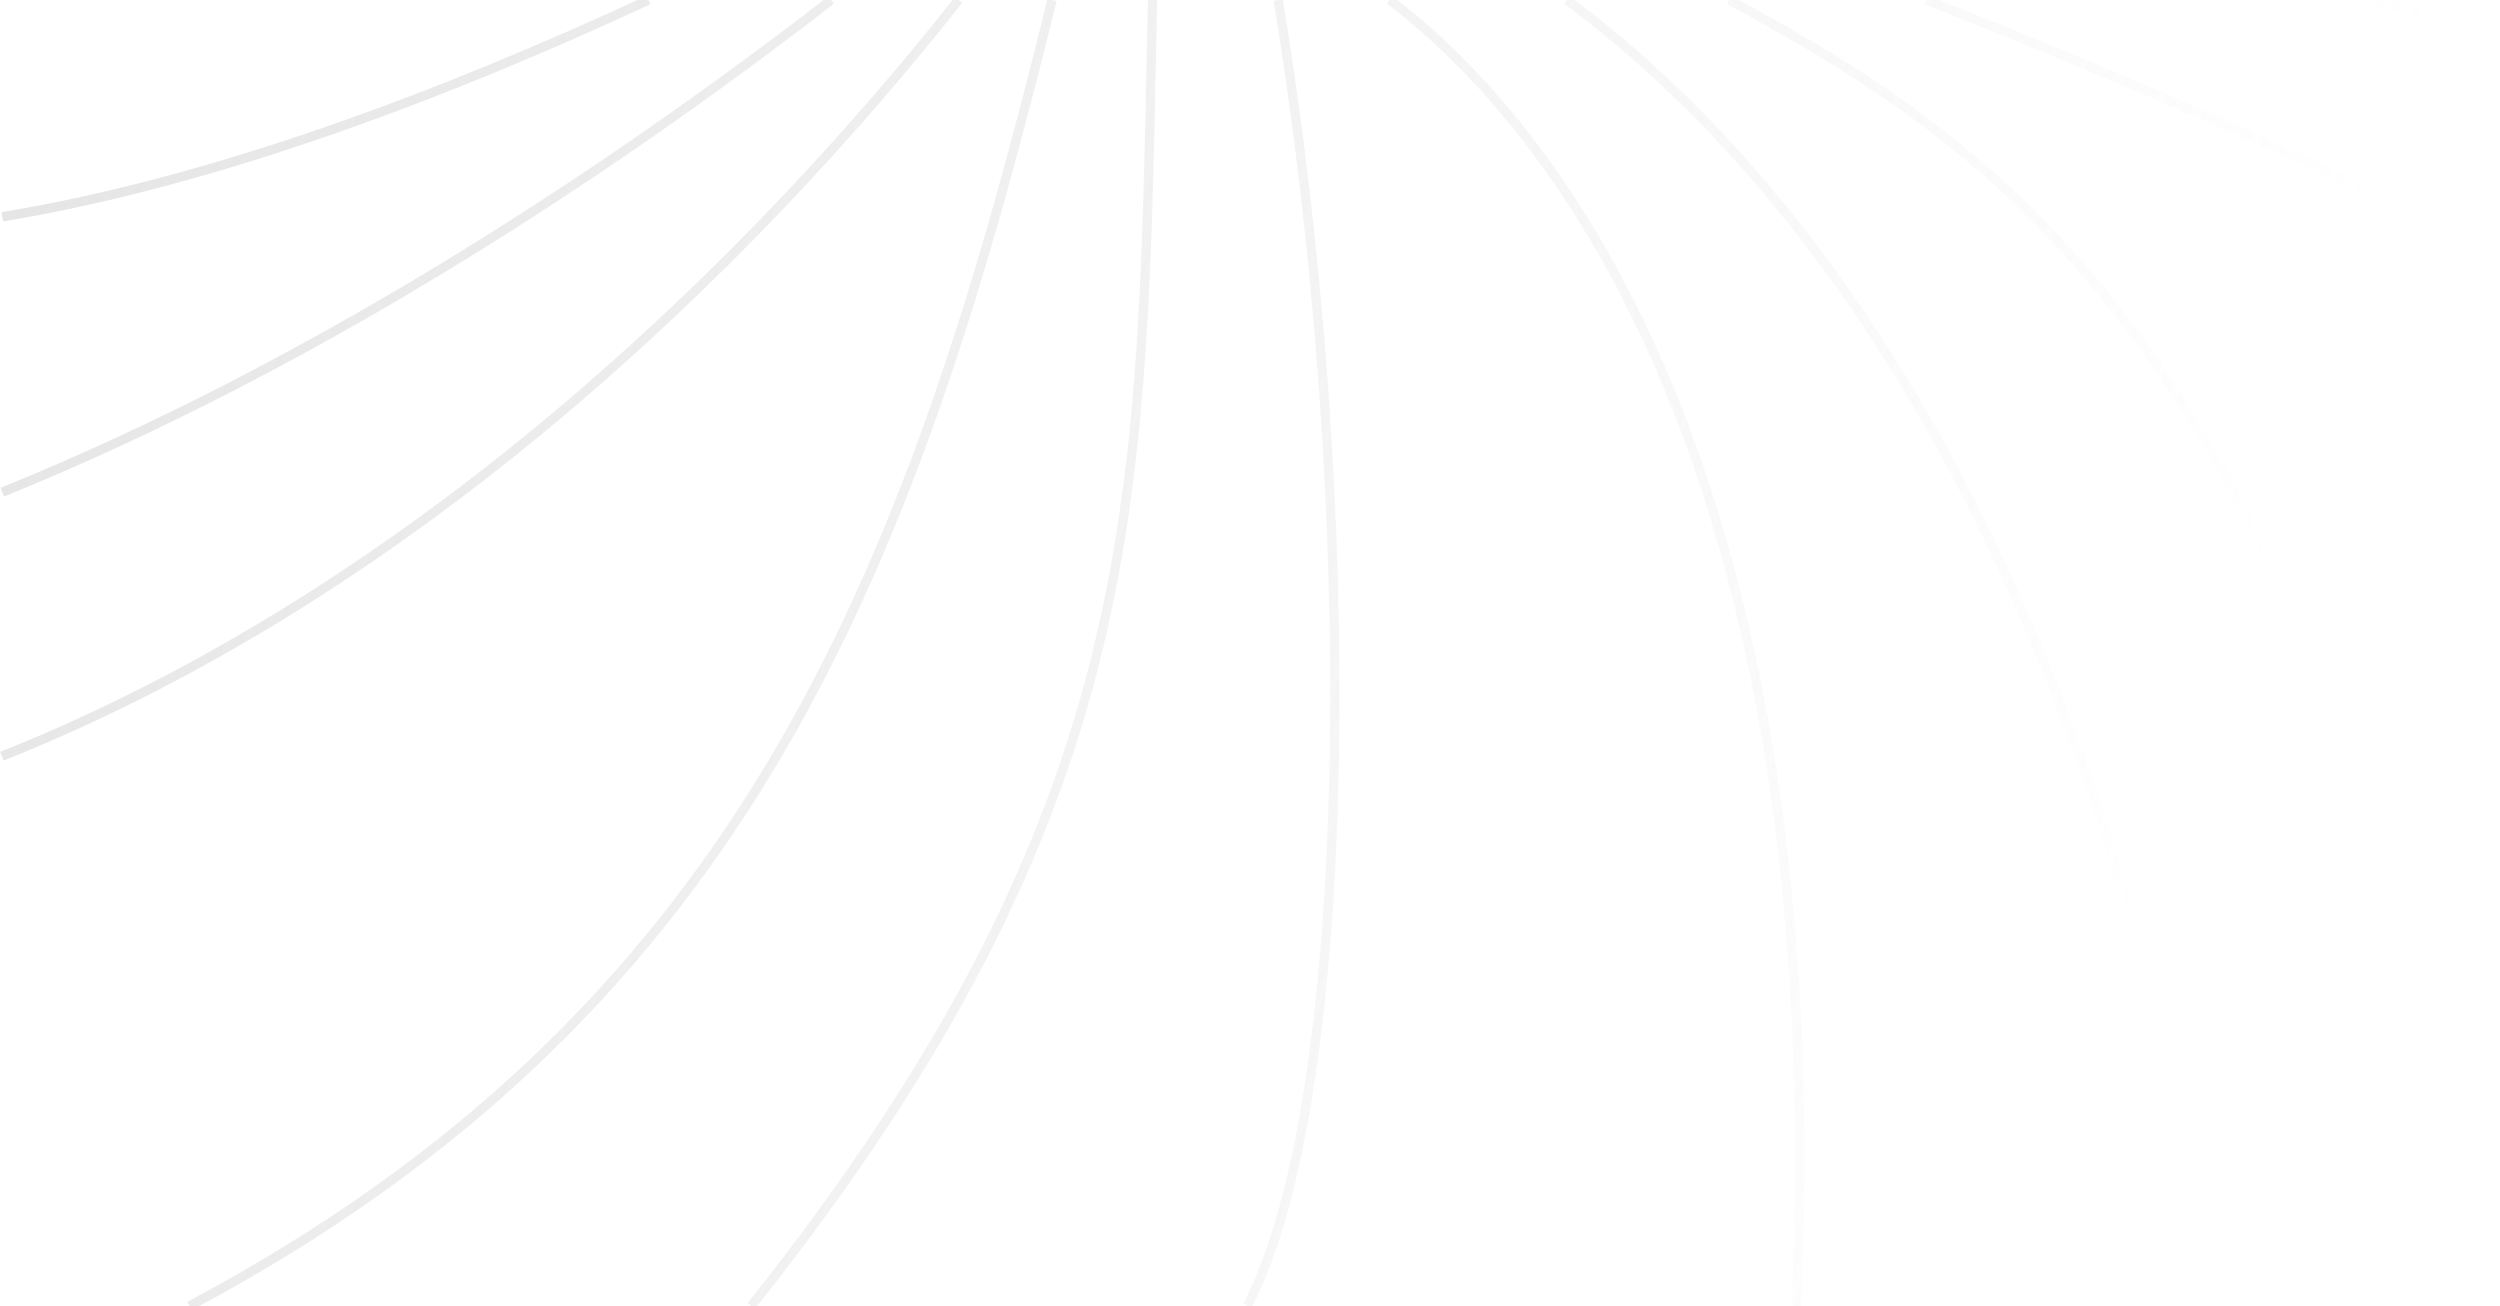 <svg width="268" height="140" viewBox="0 0 268 140" fill="none" xmlns="http://www.w3.org/2000/svg">
<path d="M0.251 52.762C33.864 39.137 65.435 18.345 89.097 3.62149e-06M20.308 140C80.793 107.875 98.204 59.238 112.785 3.80457e-06M0.2 81.065C0.217 81.058 0.234 81.051 0.251 81.045C44.482 63.426 80.323 28.394 102.758 3.72707e-06M80.541 140C123.557 85.817 122.367 52.762 123.557 3.88783e-06M237.963 140C223.561 55.192 191.407 17.5 167.996 4.2313e-06M192.584 140C196.459 50.817 166.77 13.461 148.967 4.08423e-06M133.71 140C145.324 117.788 145.847 53.51 137.026 3.99194e-06M267.4 140C247.836 38.365 215.856 16.572 185.392 4.36576e-06M267.4 27.375C250.788 18.388 228.567 8.742 206.536 4.52918e-06M267.4 3.676C263.33 2.452 259.062 1.225 254.643 4.90101e-06M0.251 23.238C22.715 19.558 47.515 10.235 69.513 3.47012e-06" stroke="url(#paint0_linear_2132_156074)"/>
<defs>
<linearGradient id="paint0_linear_2132_156074" x1="-181.449" y1="-126.875" x2="257.391" y2="15.695" gradientUnits="userSpaceOnUse">
<stop stop-color="#CECECE"/>
<stop offset="1" stop-color="#CECECE" stop-opacity="0"/>
</linearGradient>
</defs>
</svg>
